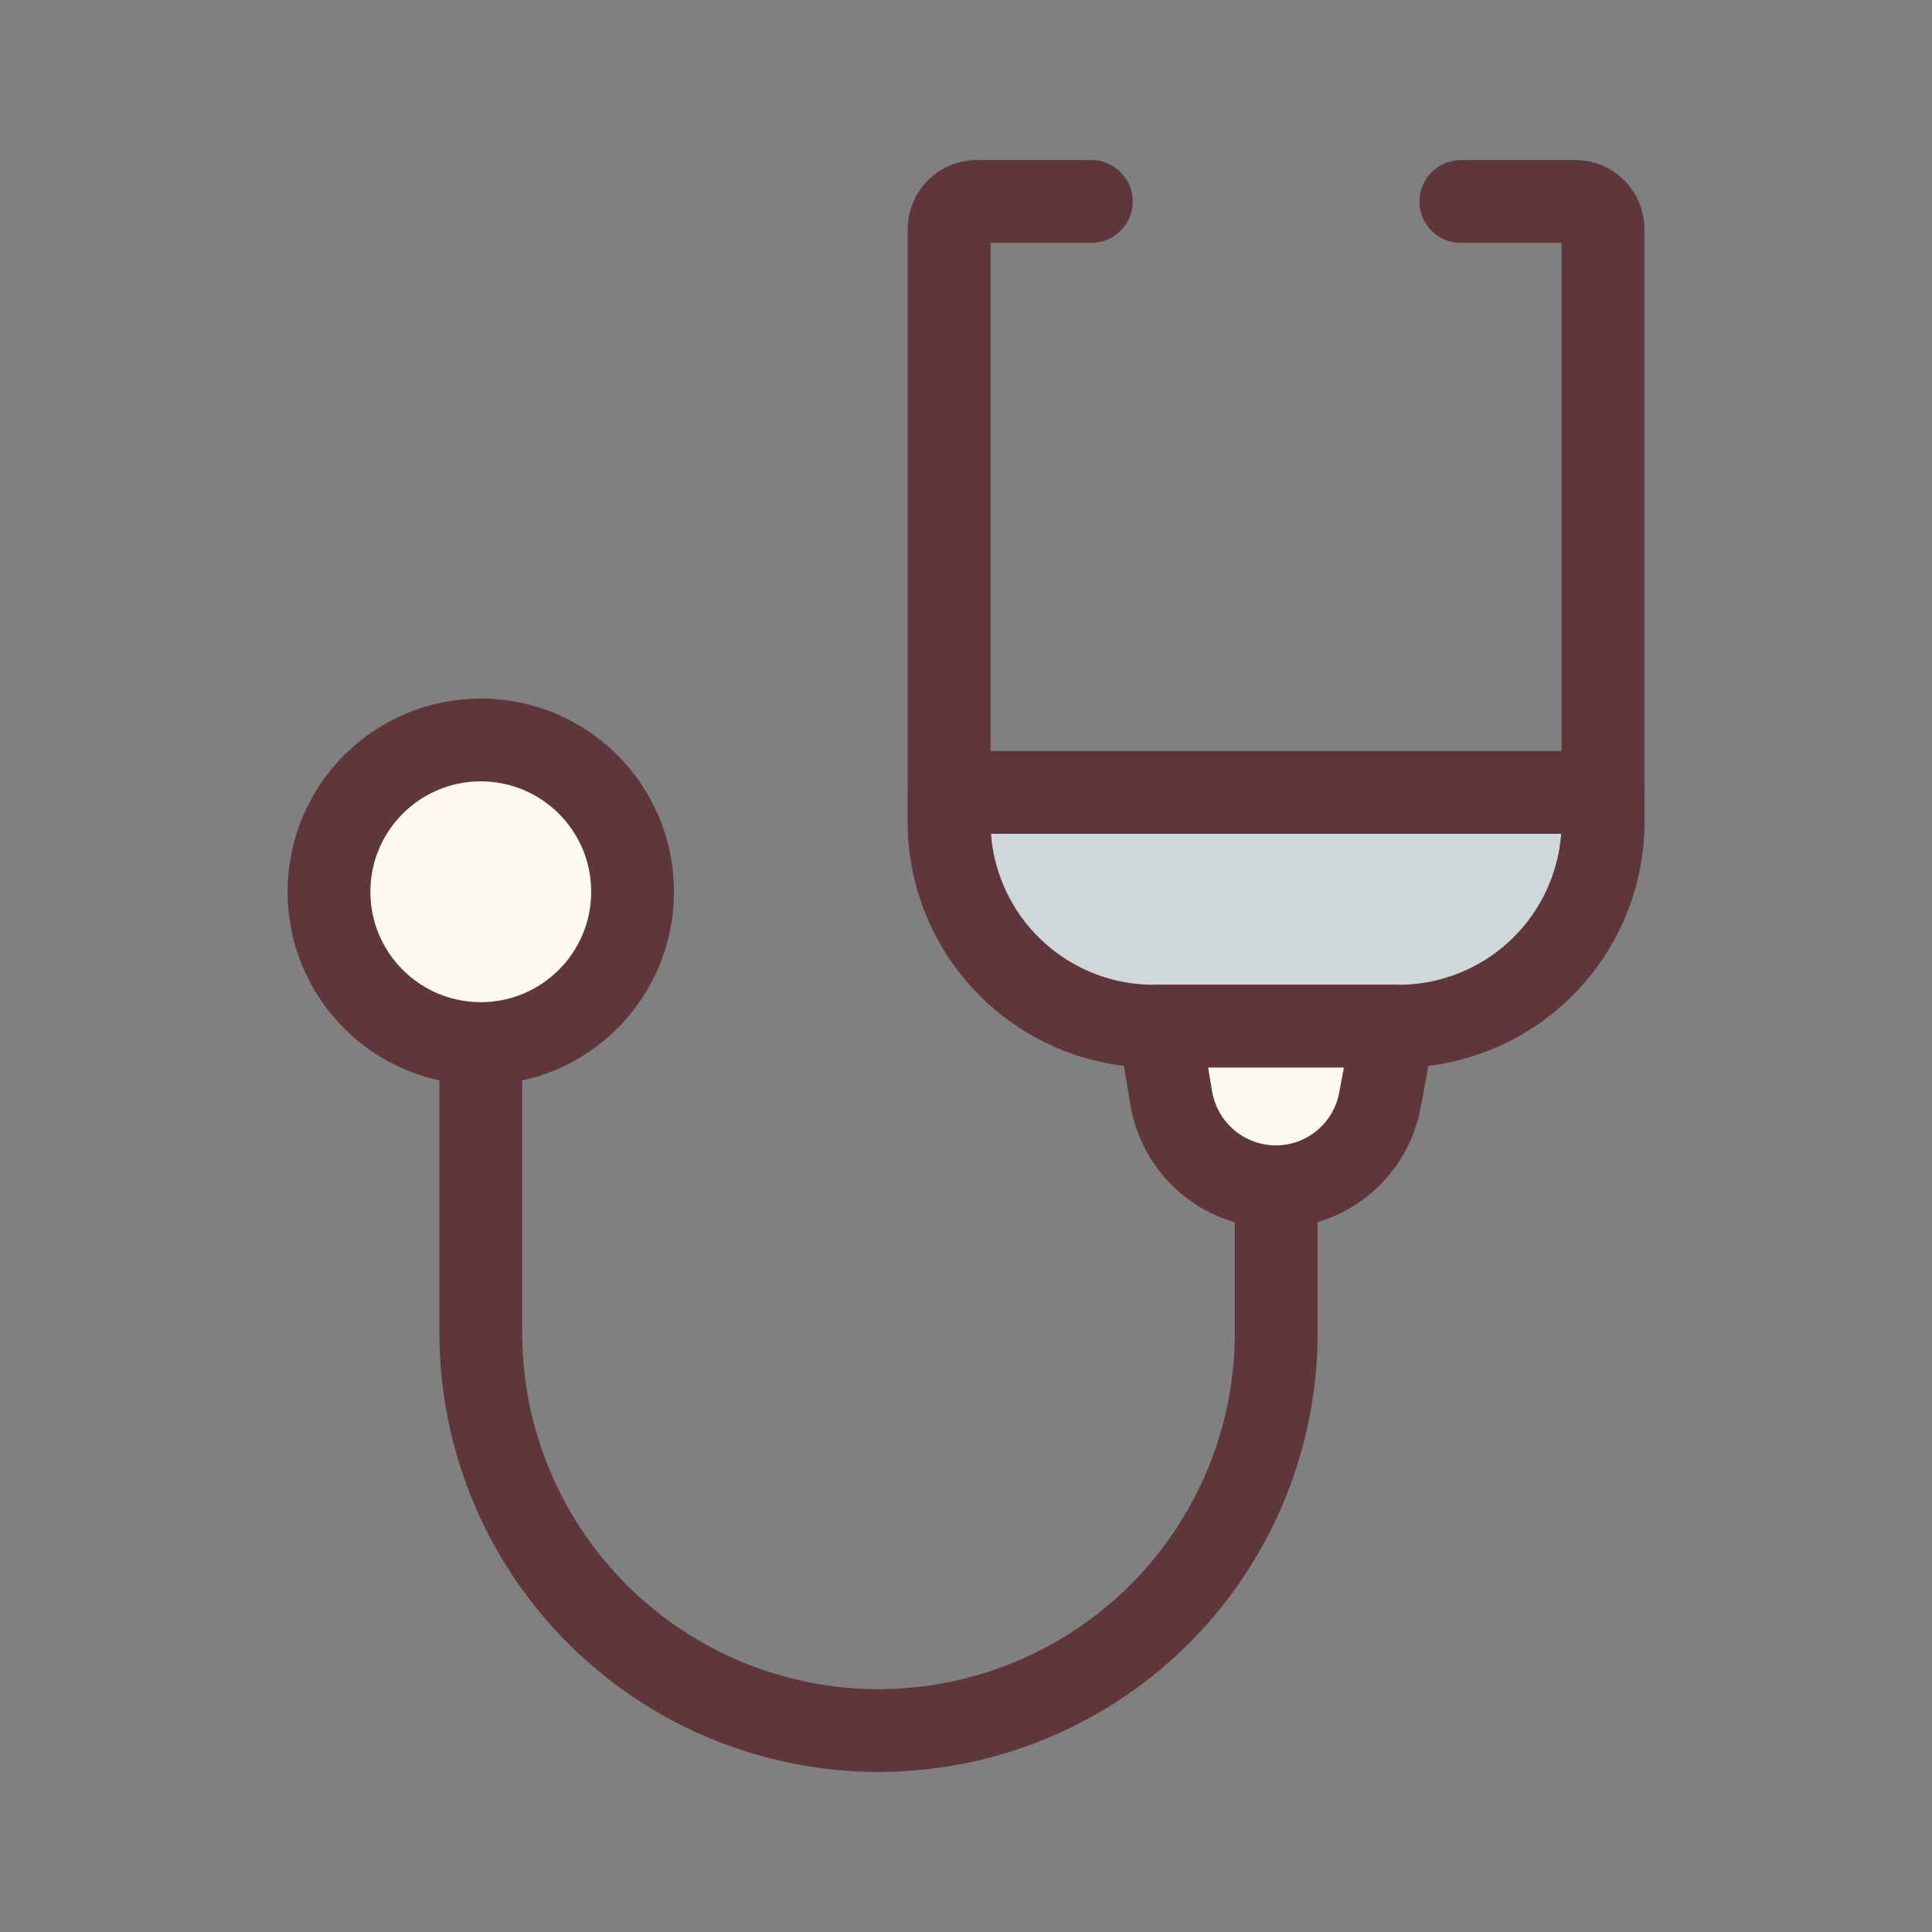 <svg xmlns="http://www.w3.org/2000/svg" viewBox="0 0 70 70"><rect x="0" y="0" width="70" height="70" fill="#808080" stroke="none"/><defs><style>.cls-1{fill:none;}.cls-1,.cls-2,.cls-3{stroke:#5f363a;stroke-linecap:round;stroke-linejoin:round;stroke-width:3px;}.cls-2{fill:#ced8da;}.cls-3{fill:#fffaf0;}</style></defs><title>stethoscope</title><g id="Medicine"><path class="cls-1" d="M52.93,7.3h4.15a1,1,0,0,1,1,1V29.77a7.41,7.41,0,0,1-7.41,7.41H41.8a7.41,7.41,0,0,1-7.41-7.41V8.3a1,1,0,0,1,1-1h4.15"/><path class="cls-2" d="M34.39,28.71v1.06a7.41,7.41,0,0,0,7.41,7.41h8.87a7.41,7.41,0,0,0,7.41-7.41V28.71Z"/><path class="cls-1" d="M17.42,37.81V48.29A14.41,14.41,0,0,0,31.83,62.7h0A14.41,14.41,0,0,0,46.24,48.29V43"/><circle class="cls-3" cx="17.42" cy="32.31" r="5.5"/><path class="cls-3" d="M46.24,43h0a3.85,3.85,0,0,1-3.8-3.2L42,37.18h8.5L50,39.84A3.84,3.84,0,0,1,46.24,43Z"/></g></svg>